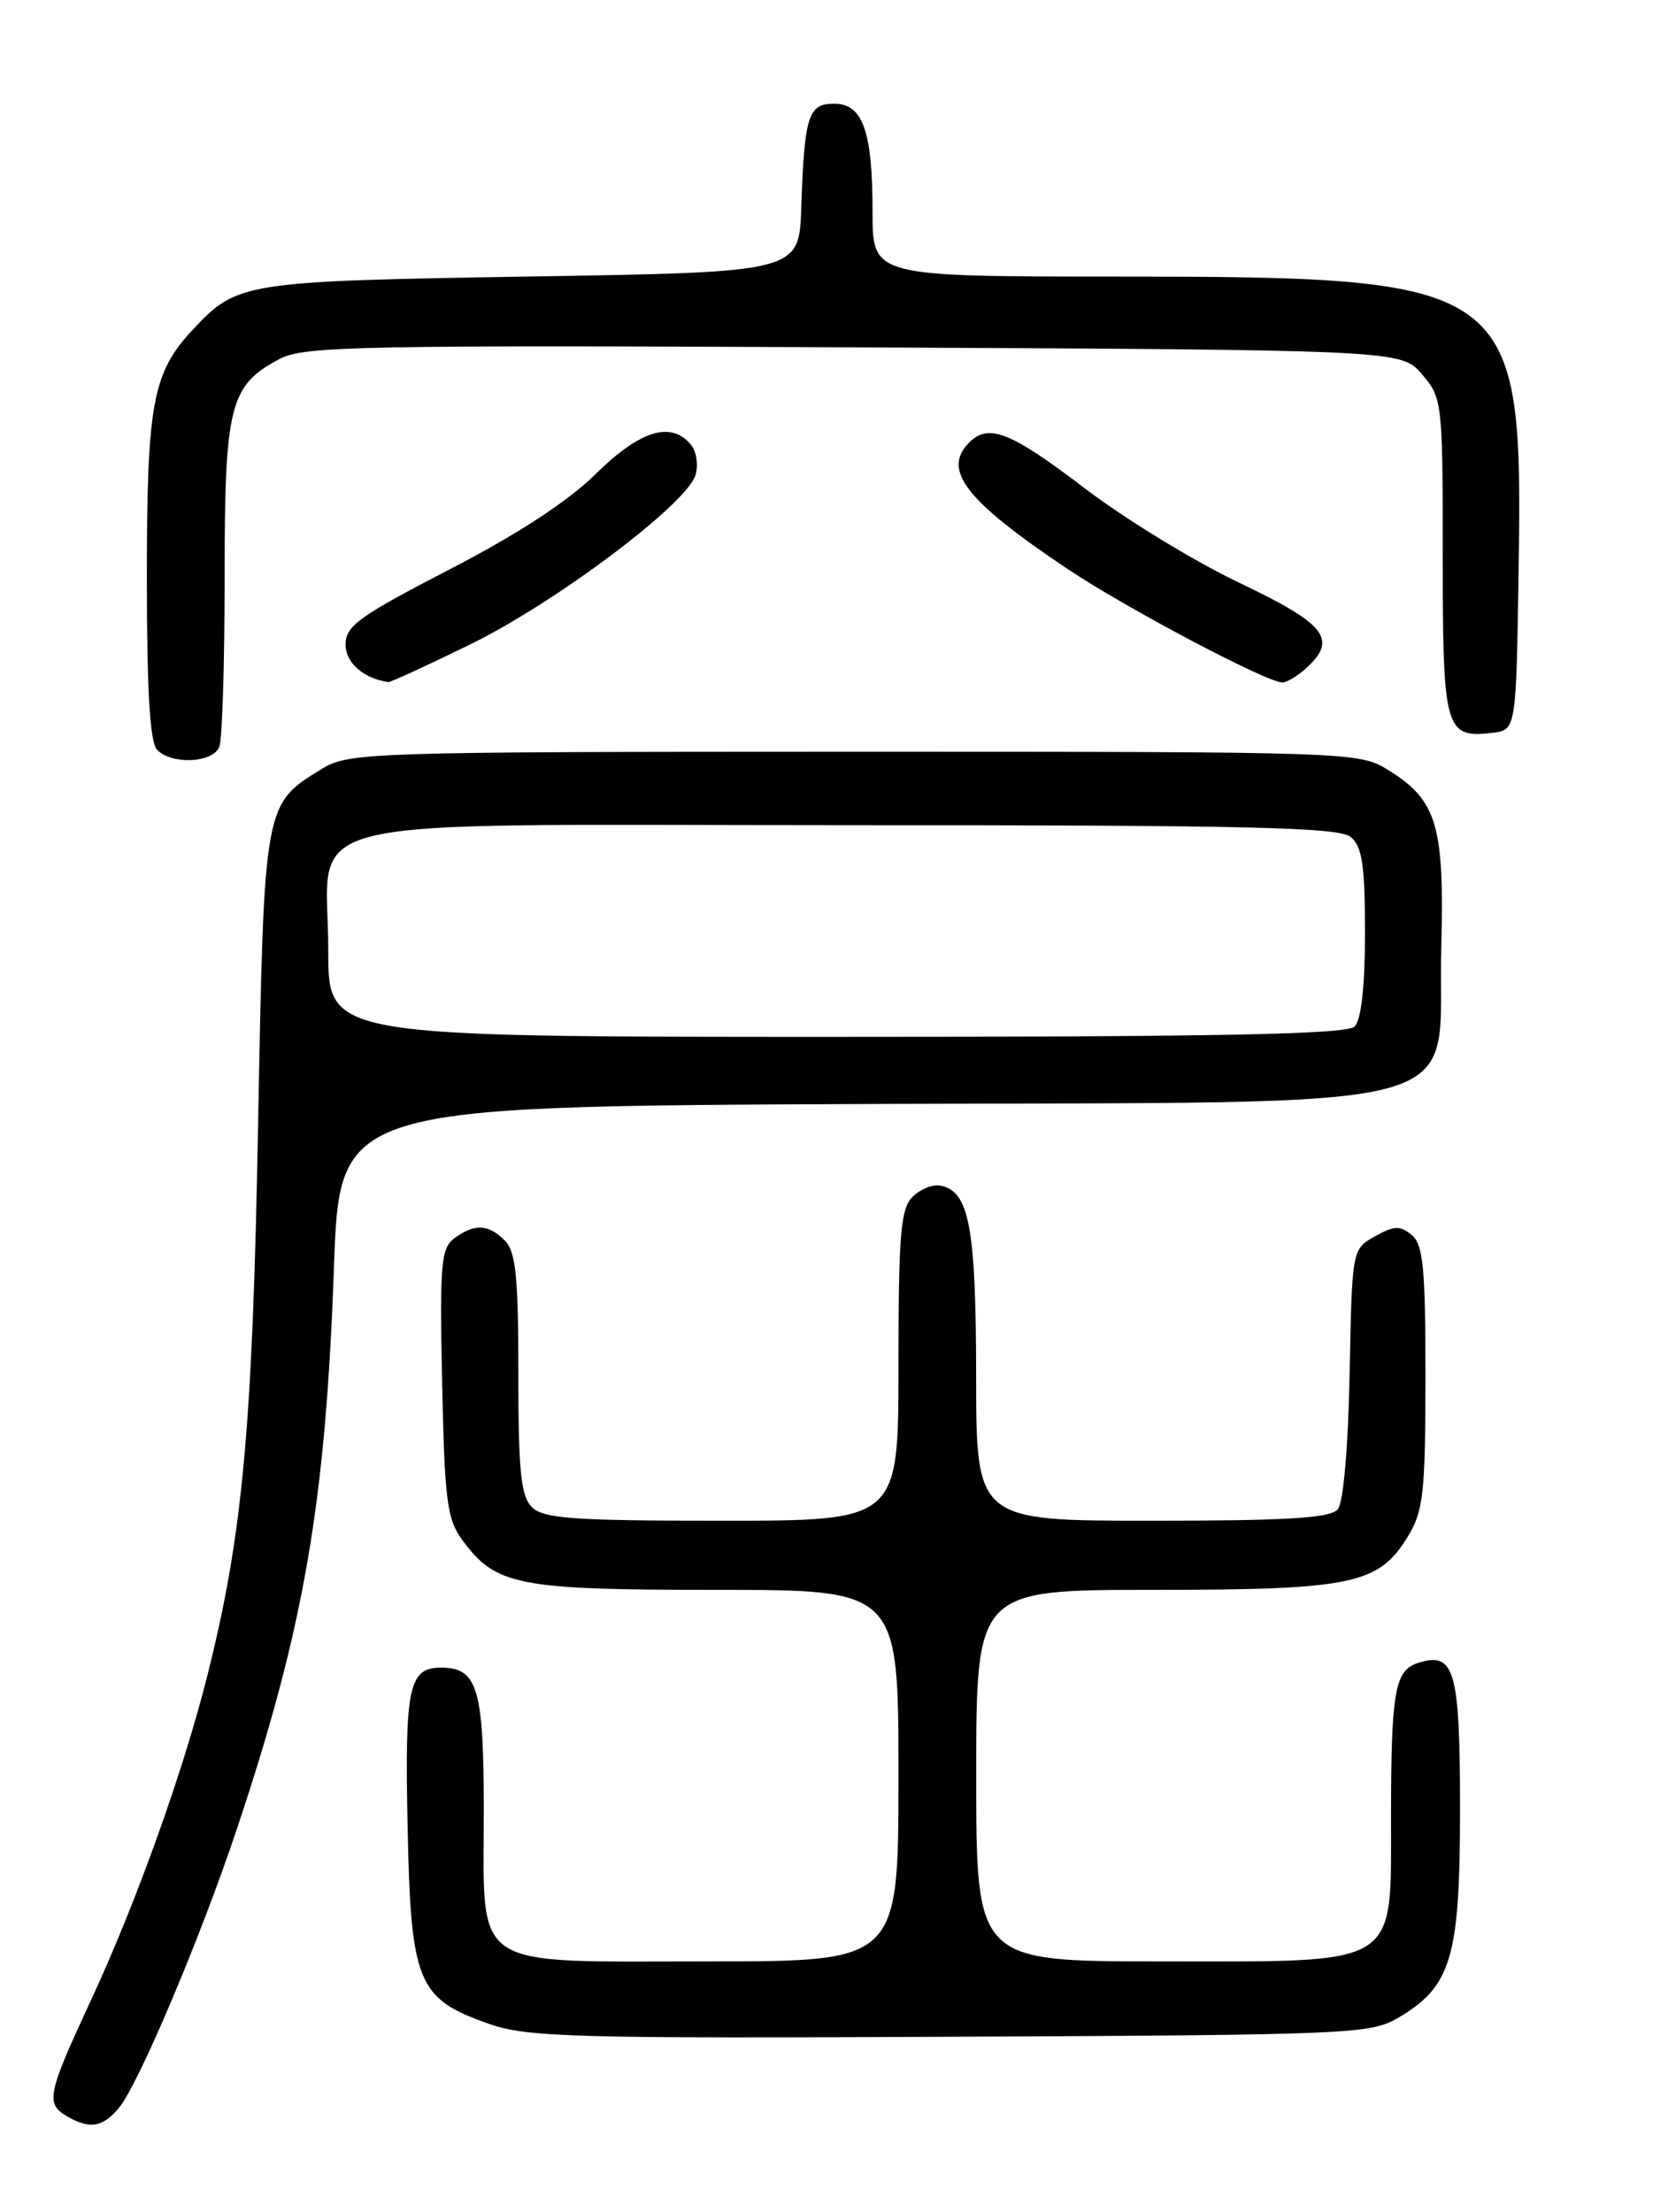 <?xml version="1.0" encoding="UTF-8" standalone="no"?>
<!DOCTYPE svg PUBLIC "-//W3C//DTD SVG 1.1//EN" "http://www.w3.org/Graphics/SVG/1.1/DTD/svg11.dtd" >
<svg xmlns="http://www.w3.org/2000/svg" xmlns:xlink="http://www.w3.org/1999/xlink" version="1.1" viewBox="0 0 194 256">
 <g >
 <path fill="currentColor"
d=" M 13.71 244.03 C 15.96 241.40 23.15 224.43 27.41 211.70 C 35.19 188.43 37.69 173.99 38.65 146.77 C 39.31 128.04 39.31 128.04 100.13 127.77 C 173.02 127.45 166.31 129.28 166.83 109.58 C 167.20 95.51 166.33 92.60 160.66 89.10 C 157.31 87.03 156.42 87.00 98.88 87.00 C 42.78 87.01 40.38 87.08 37.30 88.96 C 30.52 93.10 30.57 92.81 29.87 130.45 C 29.22 165.55 28.08 177.78 23.95 194.12 C 21.15 205.20 15.74 220.27 10.54 231.47 C 5.47 242.38 5.25 243.46 7.75 244.92 C 10.36 246.44 11.83 246.22 13.71 244.03 Z  M 161.89 233.50 C 168.01 229.88 169.00 226.53 169.00 209.39 C 169.00 193.28 168.38 191.11 164.16 192.45 C 161.45 193.31 161.03 195.69 161.01 210.18 C 160.99 227.85 162.35 227.00 134.37 227.00 C 113.00 227.00 113.00 227.00 113.00 205.50 C 113.00 184.00 113.00 184.00 133.53 184.00 C 156.57 184.00 159.59 183.36 162.97 177.81 C 164.76 174.88 164.99 172.78 165.00 159.37 C 165.00 146.74 164.74 144.03 163.40 142.92 C 162.07 141.82 161.37 141.84 159.15 143.09 C 156.50 144.57 156.50 144.57 156.22 158.97 C 156.06 167.50 155.50 173.90 154.85 174.68 C 154.01 175.69 149.02 176.00 133.38 176.00 C 113.00 176.00 113.00 176.00 112.99 159.25 C 112.97 142.01 112.19 137.85 108.85 137.21 C 107.96 137.04 106.51 137.63 105.62 138.52 C 104.25 139.90 104.00 142.87 104.00 158.07 C 104.00 176.00 104.00 176.00 83.57 176.00 C 66.33 176.00 62.90 175.75 61.57 174.43 C 60.29 173.15 60.00 170.26 60.00 159.00 C 60.00 147.74 59.71 144.85 58.43 143.57 C 56.52 141.66 54.95 141.59 52.62 143.29 C 51.04 144.45 50.89 146.20 51.18 160.04 C 51.46 173.62 51.74 175.83 53.50 178.22 C 57.40 183.51 59.88 184.00 82.90 184.00 C 104.00 184.00 104.00 184.00 104.00 205.50 C 104.00 227.00 104.00 227.00 82.00 227.00 C 54.12 227.00 56.00 228.26 56.00 209.57 C 56.00 195.40 55.28 193.00 51.05 193.00 C 47.32 193.00 46.84 195.24 47.18 211.37 C 47.55 229.49 48.31 231.32 56.58 234.22 C 61.02 235.78 66.28 235.93 110.00 235.72 C 156.49 235.51 158.64 235.42 161.89 233.50 Z  M 25.39 86.42 C 25.73 85.55 26.00 76.73 26.00 66.82 C 26.00 46.85 26.57 44.59 32.43 41.51 C 35.18 40.06 42.11 39.93 98.84 40.20 C 162.17 40.50 162.17 40.50 164.59 43.31 C 166.95 46.05 167.00 46.51 167.00 64.43 C 167.00 84.46 167.27 85.44 172.69 84.82 C 175.50 84.50 175.50 84.50 175.78 66.00 C 176.29 32.62 175.48 32.03 129.25 32.01 C 101.00 32.00 101.00 32.00 101.00 24.57 C 101.00 15.15 99.88 12.00 96.54 12.00 C 93.55 12.00 93.11 13.40 92.75 24.00 C 92.50 31.50 92.50 31.50 61.50 32.00 C 28.14 32.54 27.45 32.65 22.30 38.17 C 17.66 43.14 17.00 46.69 17.00 66.77 C 17.00 80.08 17.35 85.95 18.20 86.80 C 19.94 88.54 24.68 88.29 25.39 86.42 Z  M 54.45 74.57 C 64.32 69.73 79.42 58.39 80.49 55.02 C 80.87 53.84 80.63 52.26 79.96 51.45 C 77.67 48.70 74.09 49.80 68.96 54.85 C 65.72 58.04 59.93 61.82 52.02 65.91 C 41.58 71.31 40.00 72.44 40.00 74.59 C 40.00 76.71 42.08 78.53 44.95 78.94 C 45.20 78.97 49.48 77.00 54.45 74.57 Z  M 151.17 77.35 C 154.88 73.99 153.52 72.25 143.48 67.46 C 138.24 64.97 130.15 60.02 125.49 56.46 C 116.99 49.98 114.43 48.97 112.20 51.20 C 109.01 54.39 111.74 57.92 123.50 65.80 C 130.25 70.33 146.53 78.94 148.42 78.98 C 148.93 78.99 150.17 78.26 151.17 77.35 Z  M 38.00 110.11 C 38.00 93.96 31.65 95.50 98.26 95.50 C 144.62 95.50 154.99 95.74 156.35 96.87 C 157.68 97.98 158.00 100.14 158.00 107.92 C 158.00 114.12 157.57 118.03 156.80 118.80 C 155.89 119.71 141.20 120.00 96.80 120.00 C 38.00 120.00 38.00 120.00 38.00 110.11 Z "/>
</g>
</svg>